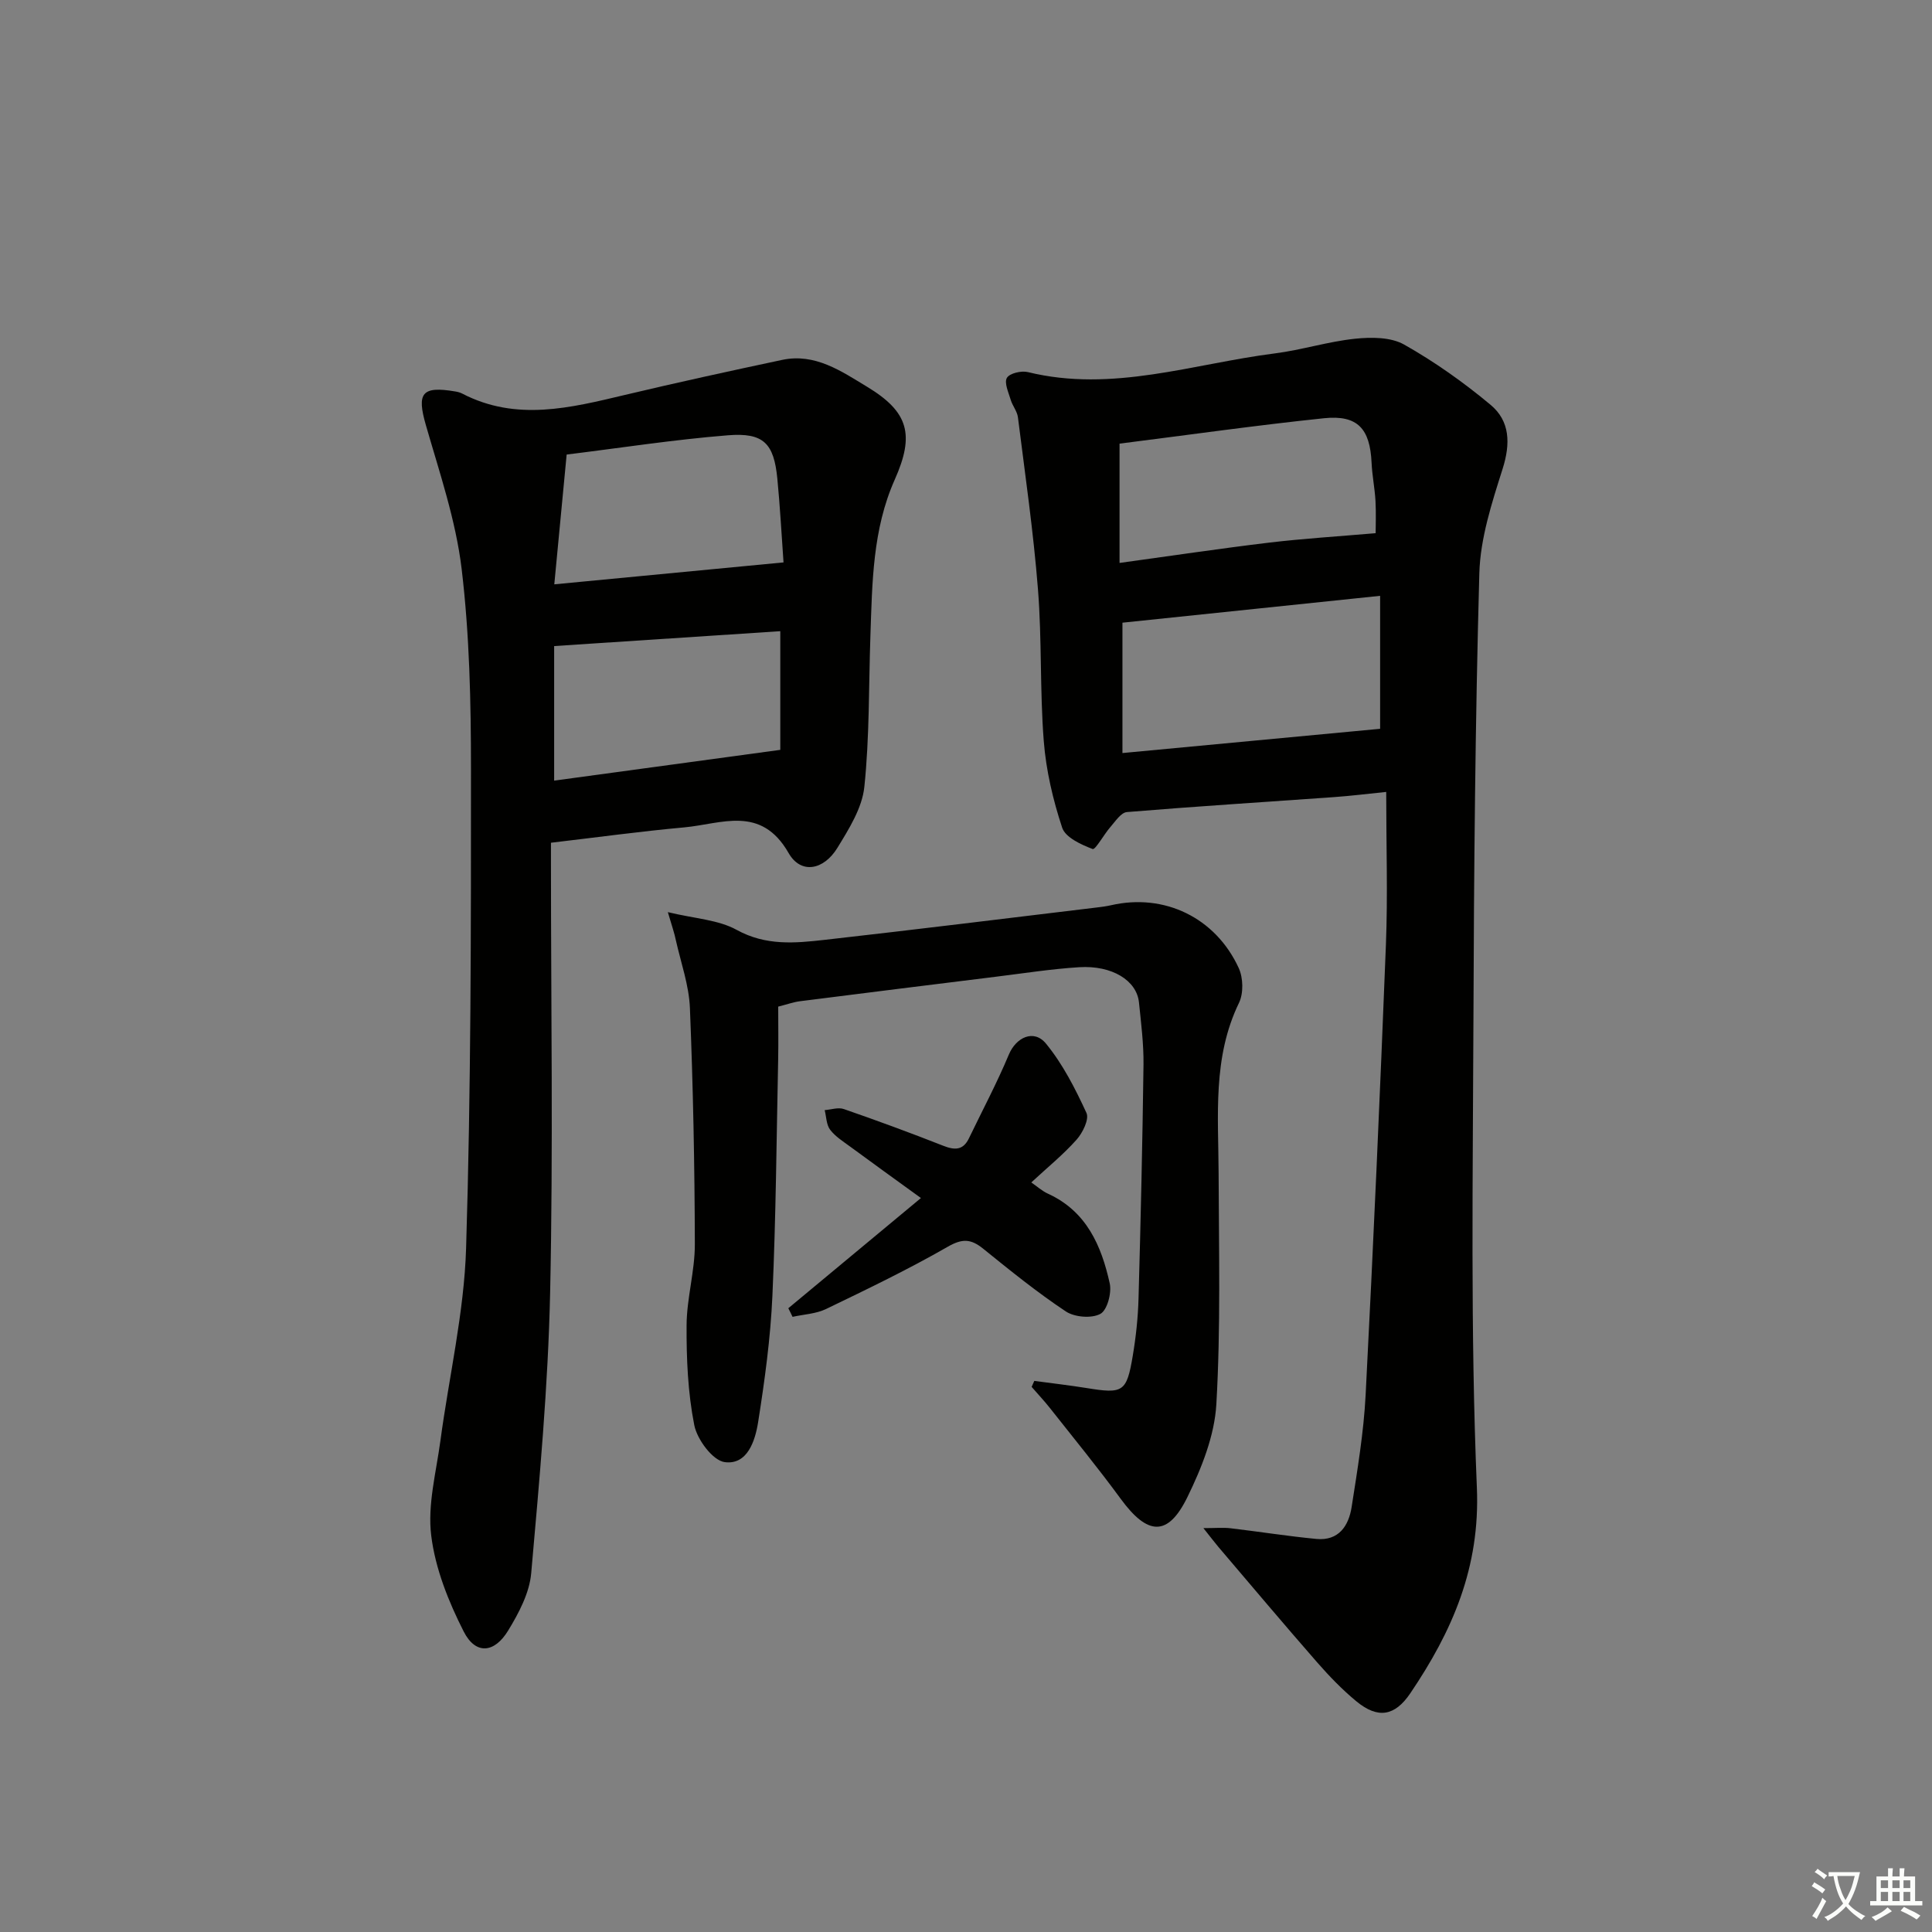 <svg enable-background="new 0 0 400 400" viewBox="0 0 400 400" xmlns="http://www.w3.org/2000/svg"><rect x="0" y="0" width="400" height="400" fill="#808080" stroke="none"/><path d="m377.9 391.2c-.2.3-.4.5-.6.8-.7-.6-1.4-1-2.2-1.5.2-.3.4-.5.5-.8.6.4 1.4.8 2.3 1.5zm-1.8 6.1c-.2-.2-.5-.4-.9-.6.4-.6.8-1.2 1.2-1.9s.7-1.3.9-1.9c.3.3.5.5.8.7-.7 1.3-1.4 2.6-2 3.7zm2.2-9c-.3.3-.5.5-.6.8-.6-.6-1.3-1.1-2-1.5.3-.3.5-.5.6-.7.6.5 1.3.9 2 1.4zm.3.2v-.9h2 4.5c-.3 1.3-.6 2.5-1 3.6s-.9 2.1-1.4 3c.4.5 1 1 1.6 1.4s1.2.8 1.9 1.1c-.3.2-.5.4-.8.8-.4-.3-1-.7-1.6-1.2s-1.2-1.1-1.6-1.6c-.5.6-1.1 1.1-1.7 1.6s-1.4.9-2.1 1.4c-.1-.3-.3-.5-.7-.8.6-.2 1.2-.5 1.9-1s1.4-1.1 2-1.8c-.5-.8-.9-1.6-1.2-2.5s-.6-2-.8-3.2c-.4.1-.7.1-1 .1zm2.5 2.7c.3 1 .7 1.7 1 2.2.3-.5.6-1.1 1-2s.6-1.9.9-3h-3.2-.4c.1.9.3 1.8.7 2.8z" fill="#fbfcfa"/><path d="m396.5 388.5v1.5 3.6h1.5v.9c-.4 0-1 0-1.7 0h-7.9c-.5 0-.9 0-1.2 0v-.9h1.3v-3.5c0-.7 0-1.2 0-1.6h2.4c0-.8 0-1.4 0-1.7h1c0 .3-.1.8-.1 1.7h1.5c0-.8 0-1.4 0-1.7h1c0 .3-.1.9-.1 1.7zm-8.2 9.2c-.2-.3-.5-.5-.8-.8.8-.3 1.4-.6 1.9-.9s1-.7 1.4-1.1c.3.3.6.5.9.8-1.6 1-2.8 1.6-3.4 2zm2.6-6.8v-1.6h-1.5v1.6zm0 2.7v-1.9h-1.5v1.9zm2.4-2.7v-1.6h-1.5v1.6zm0 2.7v-1.9h-1.5v1.9zm.2 2 .7-.8c.4.2.9.5 1.6.8s1.3.7 1.8 1c-.3.3-.5.6-.8.8-.4-.3-1.5-1-3.3-1.8zm2-4.7v-1.6h-1.4v1.6zm0 2.7v-1.9h-1.4v1.9z" fill="#fbfcfa"/><g fill="#010100"><path d="m249.15 316.38c2.61 0 4.13-.15 5.62.03 5.93.7 11.83 1.64 17.77 2.21 4.62.44 6.69-2.7 7.3-6.6 1.2-7.71 2.5-15.45 2.9-23.22 1.6-31.06 2.98-62.13 4.2-93.21.4-10.27.06-20.56.06-31.63-3.84.39-7.37.83-10.9 1.08-14.26 1.02-28.53 1.91-42.78 3.09-1.23.1-2.4 1.92-3.43 3.1-1.34 1.53-3.11 4.77-3.67 4.55-2.39-.91-5.64-2.39-6.31-4.42-1.91-5.78-3.34-11.88-3.81-17.94-.82-10.44-.37-20.97-1.2-31.41-.94-11.91-2.66-23.76-4.15-35.62-.16-1.25-1.13-2.38-1.5-3.63-.45-1.52-1.38-3.52-.78-4.53.57-.96 3-1.52 4.35-1.19 17.48 4.29 34.15-1.72 51.11-3.87 5.58-.71 11.04-2.46 16.63-3.04 3.35-.35 7.39-.35 10.15 1.21 6.31 3.56 12.32 7.82 17.89 12.47 4.05 3.37 4.15 8.04 2.5 13.26-2.23 7.04-4.62 14.37-4.82 21.64-.85 30.8-1.12 61.61-1.22 92.43-.11 32.29-.64 64.62.71 96.86.7 16.54-5.09 29.72-13.77 42.56-3.22 4.76-6.71 5.36-11.18 1.68-2.93-2.42-5.61-5.2-8.12-8.07-6.9-7.89-13.65-15.92-20.45-23.9-.81-.96-1.56-1.96-3.1-3.89zm36.59-193.02c-18.26 1.9-35.86 3.74-53.35 5.56v26.99c18.02-1.7 35.6-3.35 53.35-5.02 0-8.97 0-18.03 0-27.53zm-.93-12.97c0-1.41.11-4.05-.03-6.68-.15-2.64-.69-5.26-.81-7.91-.32-7.04-2.89-9.93-9.84-9.21-14.1 1.47-28.15 3.47-42.34 5.26v24.7c10.64-1.46 20.76-2.98 30.92-4.2 7.13-.85 14.32-1.29 22.1-1.96z"/><path d="m114.07 174.48v4.16c0 29.65.47 59.3-.17 88.94-.42 19.4-2.21 38.79-3.92 58.14-.36 4.08-2.56 8.24-4.76 11.85-2.88 4.75-6.76 5.04-9.2.25-3.16-6.21-5.9-13.06-6.74-19.89-.79-6.37 1.02-13.08 1.9-19.62 1.78-13.3 4.91-26.54 5.32-39.87 1.02-33.09 1.02-66.22 1.01-99.33 0-13.78-.3-27.66-1.93-41.31-1.21-10.09-4.58-19.95-7.41-29.79-1.91-6.63-.86-8.14 6.1-6.96.49.08.99.21 1.43.44 11.2 5.81 22.42 2.95 33.71.27 10.81-2.57 21.66-4.94 32.53-7.25 6.82-1.44 12.24 2.34 17.57 5.56 8.64 5.22 9.88 9.94 5.73 19.25-4.59 10.31-4.65 21.31-5.03 32.26-.36 10.46-.17 20.97-1.26 31.36-.46 4.36-3.18 8.68-5.57 12.59-2.84 4.64-7.57 5.53-10.11 1.08-5.72-10-13.92-6.01-21.6-5.31-9.02.82-17.98 2.05-27.6 3.18zm.66-12.86c15.78-2.15 31.21-4.24 46.82-6.37 0-7.26 0-15.65 0-24.57-15.79 1.04-31.15 2.05-46.82 3.08zm47.49-45.18c-.42-5.86-.72-11.61-1.28-17.34-.71-7.28-2.82-9.57-10.21-8.98-11.17.89-22.28 2.62-33.41 3.99-.87 9.1-1.66 17.42-2.56 26.87 16.11-1.54 31.22-2.98 47.46-4.54z"/><path d="m138.27 188.85c5.6 1.35 10.45 1.57 14.25 3.67 6.04 3.33 12.09 2.76 18.27 2.06 18.79-2.12 37.56-4.44 56.33-6.7.99-.12 1.98-.25 2.95-.47 10.95-2.5 21.56 2.52 26.39 13 .94 2.03 1.02 5.25.06 7.22-5.5 11.35-4.26 23.36-4.22 35.3.05 15.95.45 31.93-.47 47.83-.38 6.52-3.07 13.23-6 19.22-4.04 8.24-8.23 7.94-13.79.35-4.71-6.43-9.77-12.61-14.72-18.88-1.18-1.49-2.49-2.87-3.73-4.31.18-.41.37-.83.55-1.24 3.61.49 7.24.9 10.83 1.48 7.55 1.23 8.29.85 9.55-6.64.66-3.92 1.09-7.92 1.2-11.9.45-16.13.82-32.26 1.03-48.39.05-4.3-.5-8.63-.94-12.92-.47-4.53-5.56-7.7-12.37-7.28-5.79.36-11.55 1.27-17.32 1.98-13.51 1.67-27.03 3.35-40.54 5.07-1.3.17-2.56.63-4.46 1.11 0 3.67.06 7.31-.01 10.95-.34 16.3-.46 32.61-1.19 48.89-.39 8.76-1.59 17.52-2.96 26.2-.61 3.84-2.21 8.88-6.9 8.27-2.49-.32-5.73-4.68-6.32-7.67-1.33-6.74-1.63-13.77-1.59-20.68.03-5.59 1.72-11.18 1.71-16.76-.04-16.3-.36-32.61-1.02-48.9-.19-4.71-1.86-9.37-2.91-14.04-.28-1.41-.76-2.77-1.66-5.82z"/><path d="m163.21 270.86c8.98-7.46 17.95-14.92 27.46-22.82-5.33-3.86-10-7.22-14.63-10.63-1.47-1.08-3.1-2.1-4.17-3.51-.79-1.04-.78-2.68-1.13-4.06 1.33-.1 2.81-.63 3.97-.22 6.9 2.39 13.76 4.91 20.56 7.59 2.38.94 4.13.98 5.34-1.54 2.78-5.77 5.79-11.43 8.26-17.33 1.48-3.55 5.17-5.35 7.69-2.27 3.48 4.24 6.06 9.32 8.38 14.35.6 1.3-.78 4.12-2.05 5.54-2.75 3.09-6.01 5.73-9.37 8.85 1.14.78 2.21 1.77 3.47 2.34 7.97 3.65 11.05 10.77 12.77 18.57.43 1.97-.52 5.55-1.95 6.31-1.82.98-5.33.69-7.14-.51-5.94-3.95-11.53-8.47-17.09-12.97-2.53-2.05-4.31-2.18-7.35-.43-8.17 4.69-16.69 8.79-25.19 12.89-2.09 1.01-4.62 1.11-6.95 1.63-.28-.61-.58-1.19-.88-1.78z"/></g></svg>